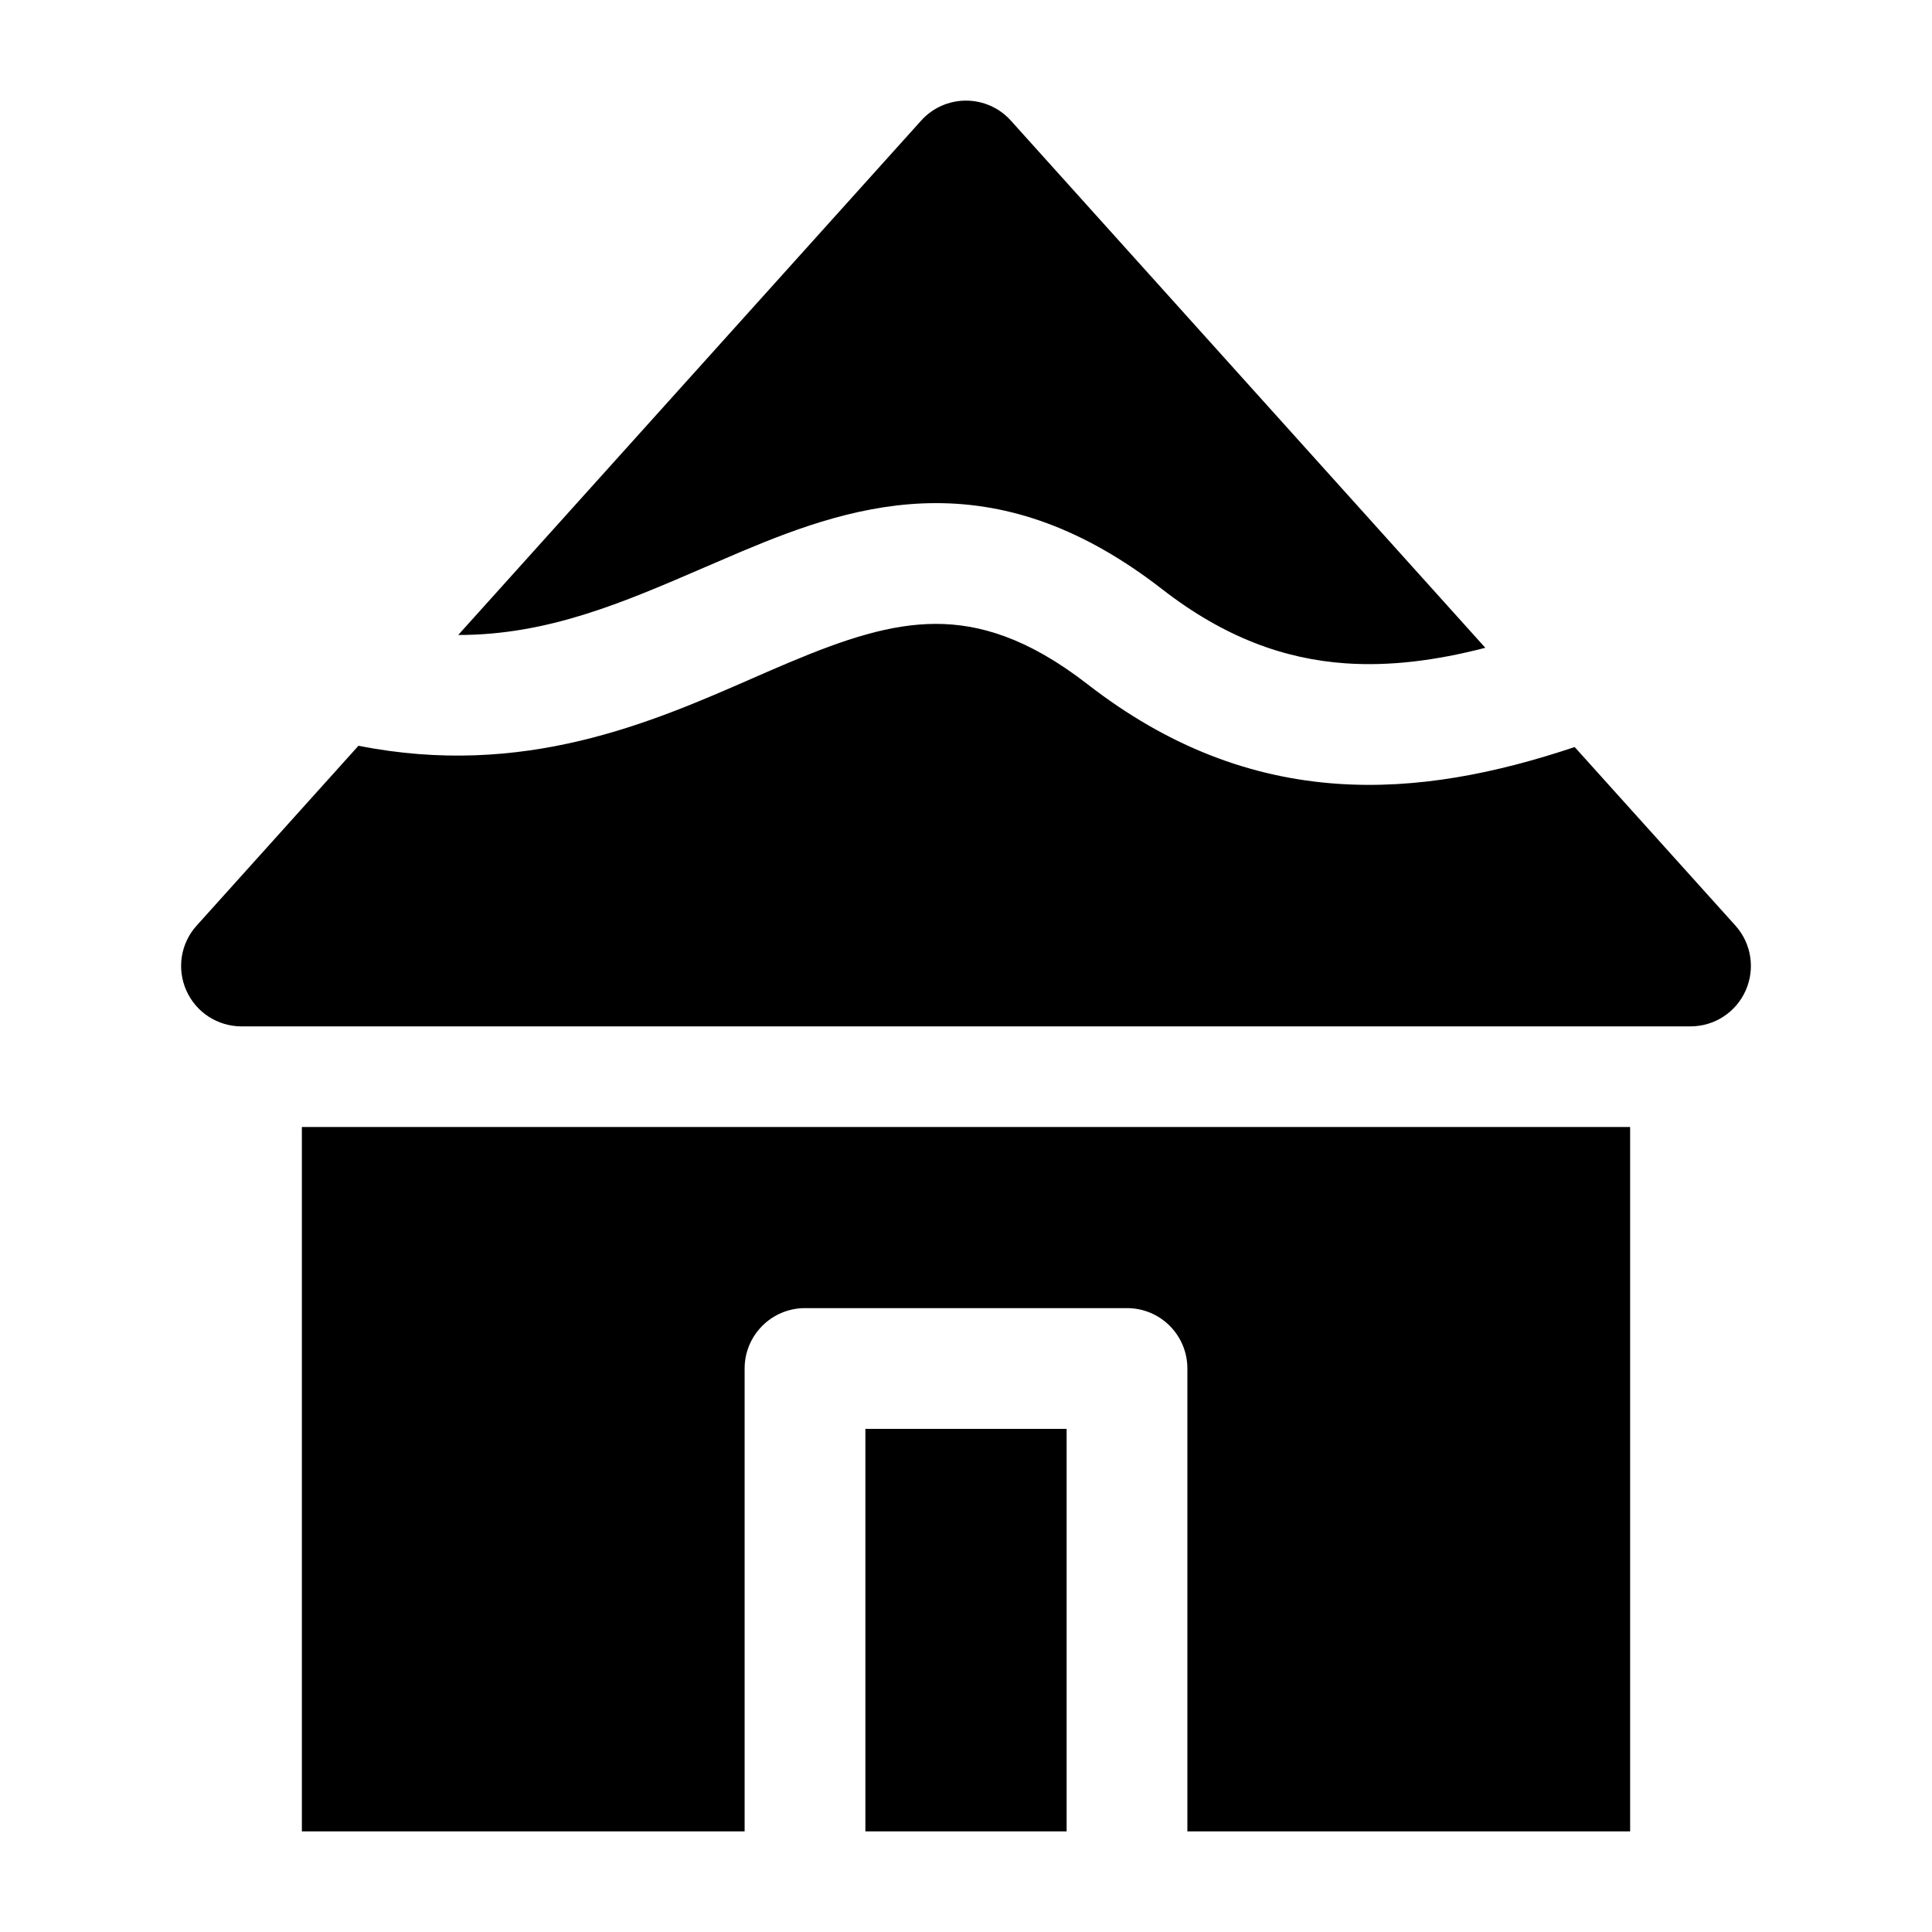 <svg width="24" height="24" viewBox="0 0 24 24" xmlns="http://www.w3.org/2000/svg">
    <path d="M12.557 1.498C12.415 1.34 12.213 1.25 12 1.25C11.787 1.25 11.585 1.34 11.443 1.498L5.692 7.888C6.807 7.889 7.739 7.486 8.741 7.053C8.897 6.986 9.054 6.918 9.214 6.85C9.933 6.547 10.739 6.251 11.624 6.25C12.541 6.249 13.462 6.563 14.435 7.318C15.212 7.922 15.959 8.187 16.713 8.24C17.258 8.278 17.831 8.208 18.451 8.047L12.557 1.498Z"/>
    <path d="M19.561 9.28C18.582 9.608 17.598 9.806 16.608 9.736C15.54 9.661 14.513 9.278 13.514 8.503C12.763 7.919 12.158 7.75 11.625 7.75C11.061 7.751 10.493 7.939 9.795 8.233C9.65 8.294 9.501 8.359 9.346 8.427C8.089 8.977 6.504 9.671 4.453 9.264L2.443 11.498C2.244 11.718 2.194 12.034 2.315 12.305C2.435 12.576 2.704 12.75 3 12.75H21C21.296 12.75 21.565 12.576 21.685 12.305C21.806 12.034 21.756 11.718 21.558 11.498L19.561 9.28Z"/>
    <path d="M14.75 22.75L20.25 22.75V14H3.75V22.75L9.25 22.75V17C9.25 16.586 9.586 16.25 10 16.25H14C14.415 16.25 14.75 16.586 14.75 17V22.75Z"/>
    <path d="M13.25 22.75V17.75H10.75V22.75L13.25 22.75Z"/>
</svg>
